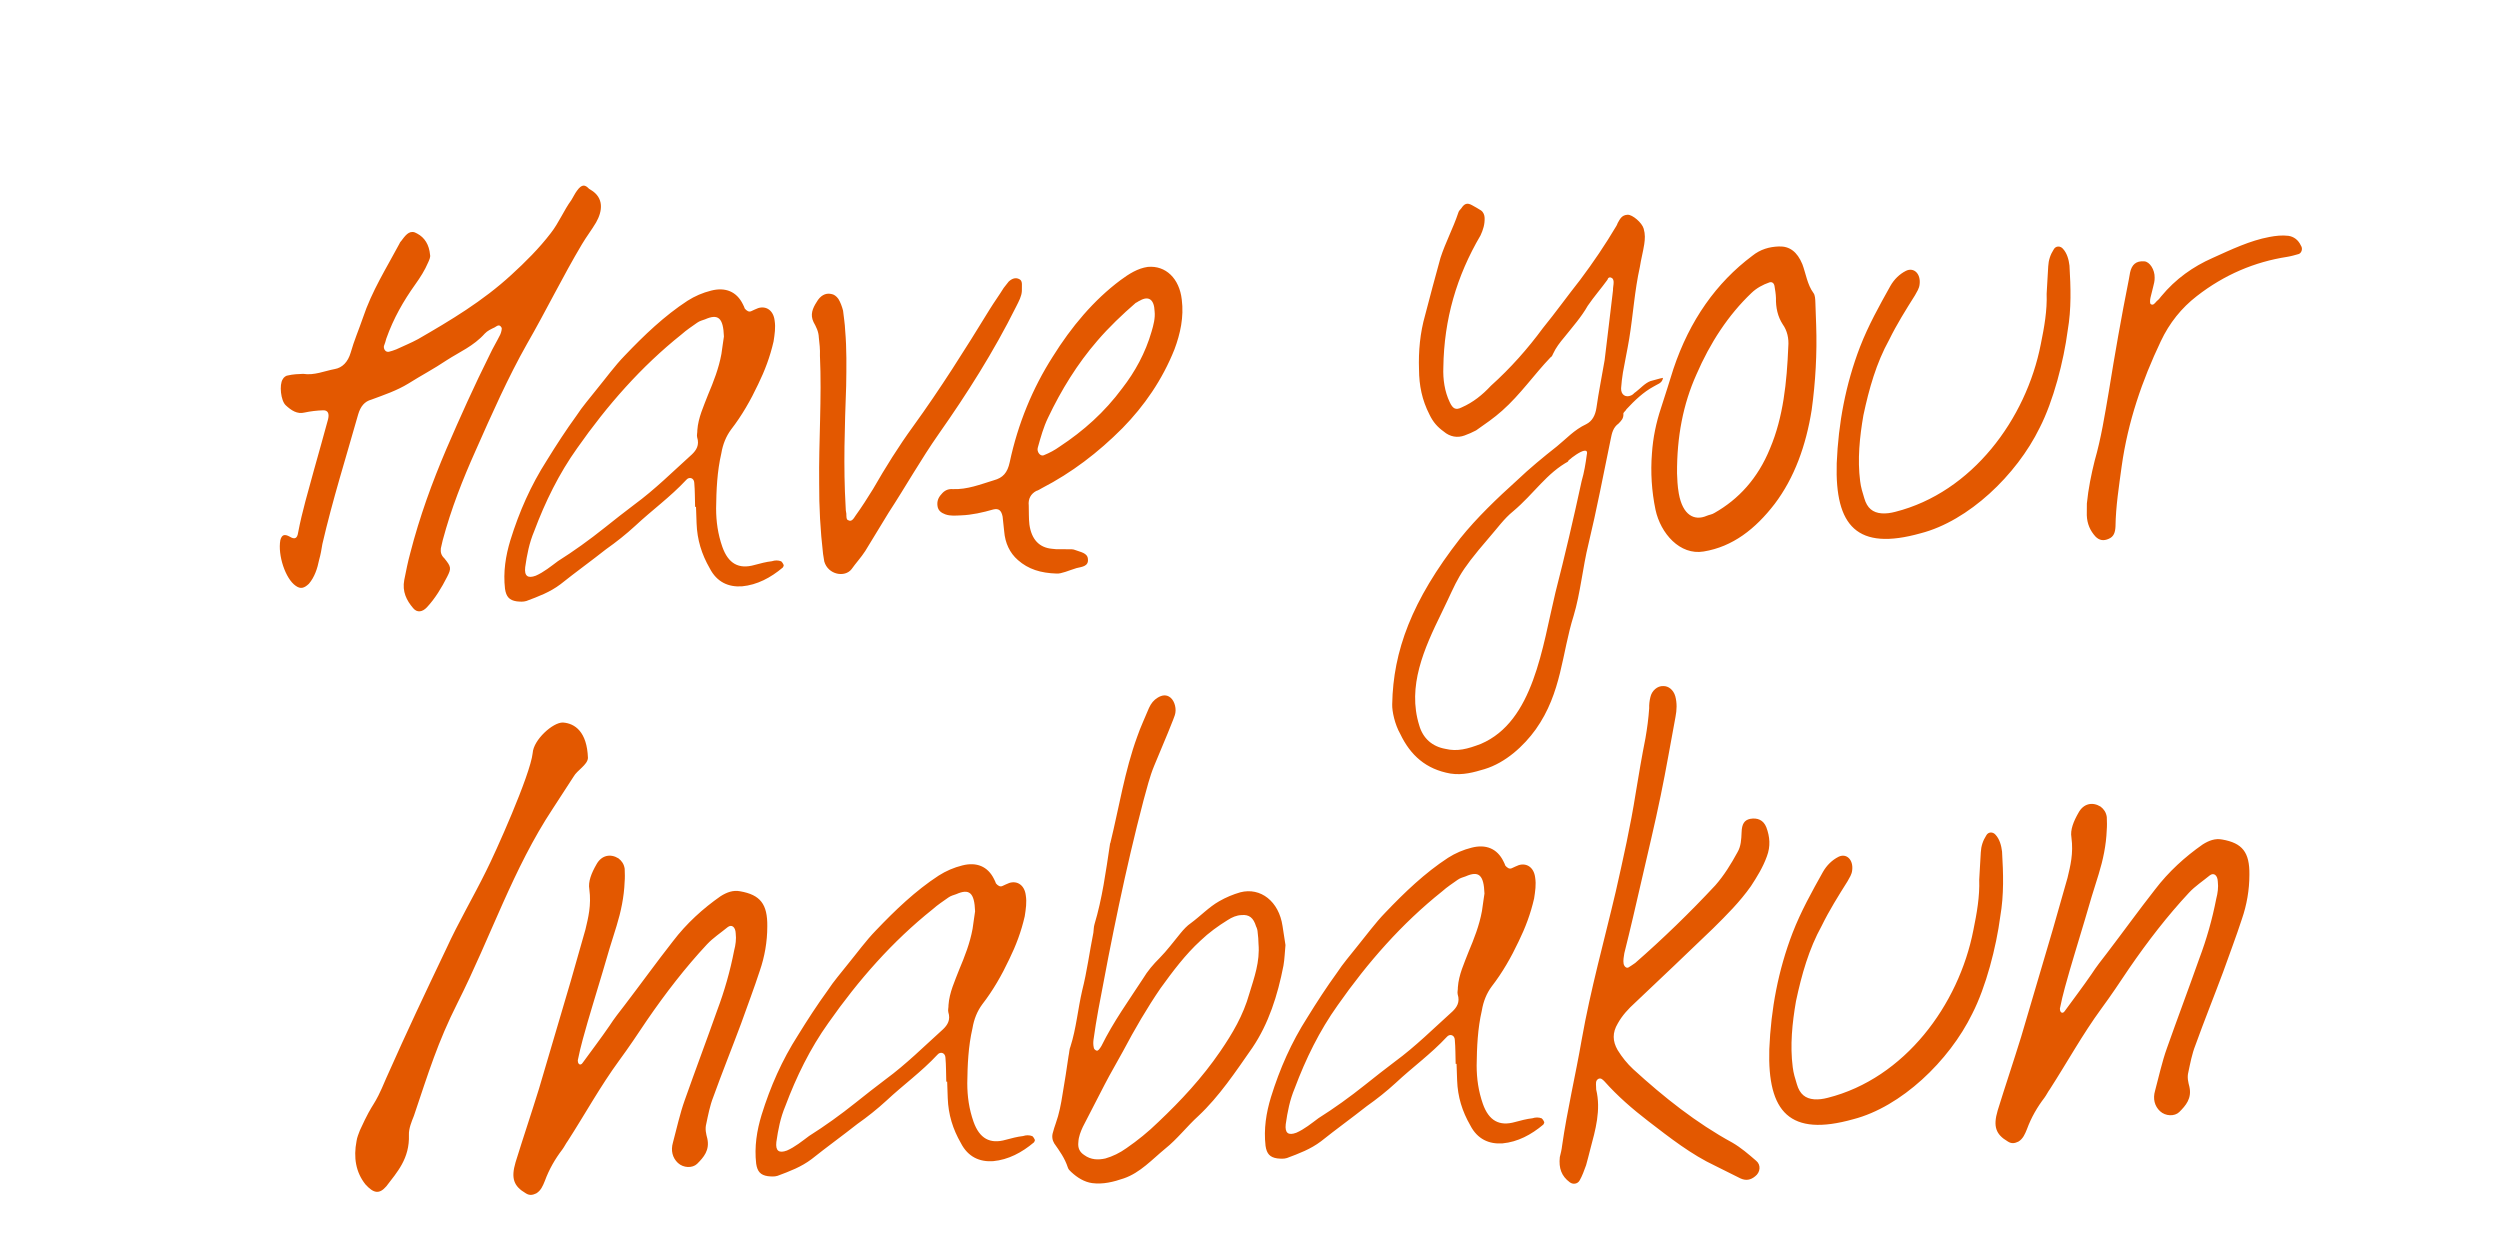 <svg width="943" height="471" viewBox="0 0 943 471" fill="none" xmlns="http://www.w3.org/2000/svg">
<g filter="url(#filter0_d_60_70)">
<path d="M114.357 135.02C112.558 135.083 110.559 135.152 108.574 135.622C107.974 135.643 106.996 136.277 106.624 137.091C105.295 139.138 105.904 145.121 107.766 146.857C109.834 148.786 112.089 150.308 114.866 149.611C117.051 149.134 119.442 148.851 121.841 148.767C123.64 148.704 124.281 149.882 123.758 152.102C121.983 158.568 120.208 165.034 118.425 171.3C116.299 179.179 113.966 186.865 112.446 194.923C112.123 197.136 111.138 197.57 109.297 196.434C107.256 195.304 106.271 195.739 105.741 197.759C104.737 203.397 107.65 212.301 111.545 214.967C113.393 216.303 114.778 215.854 116.521 214.192C118.636 211.717 119.723 208.477 120.404 205.051C120.941 203.231 121.271 201.219 121.601 199.206C125.426 182.662 130.471 166.677 135.103 150.305C135.997 147.272 137.534 145.417 140.111 144.727C144.852 142.96 149.601 141.394 154.107 138.635C158.806 135.669 163.72 133.096 168.412 129.93C173.304 126.757 178.631 124.57 182.868 119.819C183.832 118.785 185.211 118.137 186.589 117.488C187.374 117.061 188.339 116.026 189.194 117.597C189.408 117.99 189.057 119.403 188.685 120.217C187.377 122.864 185.862 125.318 184.746 127.759C178.948 139.368 173.563 151.363 168.378 163.352C163.015 175.947 158.264 188.92 154.742 202.652C153.854 205.884 153.173 209.31 152.492 212.736C151.646 217.168 153.364 220.51 155.867 223.425C157.329 225.175 159.321 224.905 161.057 223.044C164.143 219.734 166.602 215.645 168.661 211.571C170.348 208.31 170.128 207.718 167.617 204.603C166.376 203.446 166.135 202.254 166.286 200.848C166.451 199.841 166.815 198.828 166.98 197.821C170.166 185.903 174.58 174.742 179.406 163.967C185.528 150.145 191.649 136.323 198.812 123.665C205.981 111.208 212.331 98.178 219.514 86.12C221.215 83.259 223.13 80.791 224.831 77.929C227.283 73.641 227.908 68.616 222.8 65.593C222.593 65.4 222.393 65.407 222.186 65.214C220.731 63.664 219.518 63.306 217.61 65.974C216.845 67.001 216.287 68.222 215.53 69.449C212.664 73.351 210.826 78.018 207.761 81.928C203.359 87.685 198.137 92.87 192.9 97.656C182.042 107.641 169.887 114.869 157.725 121.898C154.976 123.395 152.212 124.492 149.456 125.789C148.47 126.224 147.478 126.459 146.685 126.686C145.493 126.928 144.652 125.757 144.81 124.551C145.175 123.537 145.539 122.524 145.711 121.717C148.444 114.017 152.219 107.482 156.606 101.325C158.514 98.656 160.223 95.995 161.517 92.948C161.889 92.135 162.447 90.915 162.219 90.122C161.886 86.331 160.19 83.589 157.335 82.088C154.881 80.572 153.338 82.227 151.809 84.282C151.43 84.895 150.844 85.316 150.665 85.923C145.783 95.099 140.279 103.696 136.837 114.022C135.385 118.276 133.533 122.543 132.287 126.989C131.214 130.629 129.085 132.704 126.3 133.202C122.324 133.941 118.582 135.673 114.357 135.02ZM262.196 185.187C262.364 185.181 262.364 185.181 262.532 185.175C262.602 187.19 262.673 189.205 262.749 191.387C262.966 197.599 264.671 203.087 267.712 208.36C270.419 213.645 274.854 215.507 279.885 215.164C285.582 214.629 290.699 211.928 295.271 208.07C295.433 207.897 295.745 207.213 295.572 207.051C295.386 206.553 295.033 206.061 294.685 205.737C293.492 205.275 292.317 205.316 291.154 205.693C288.977 205.937 286.812 206.517 284.647 207.097C278.655 208.819 274.711 206.603 272.474 200.293C270.793 195.477 270.125 190.793 270.117 185.751C270.212 178.855 270.476 171.954 272.082 165.005C272.636 161.624 273.874 158.555 275.801 155.966C279.822 150.783 283.149 144.951 285.966 138.969C288.476 133.838 290.477 128.557 291.789 122.796C292.199 120.092 292.615 117.556 292.185 114.881C291.714 111.031 288.963 109.278 285.971 110.223C284.975 110.594 284.315 110.954 283.487 111.319C282.498 111.858 281.635 111.215 280.934 110.399C280.748 109.901 280.563 109.404 280.203 108.744C277.851 103.951 273.589 102.251 268.257 103.614C265.091 104.397 262.109 105.677 259.314 107.456C250.603 113.139 242.958 120.467 235.66 128.118C231.928 131.947 228.56 136.603 225.013 140.929C222.438 144.213 219.689 147.335 217.456 150.775C213.446 156.295 209.778 161.97 206.278 167.64C200.22 177.097 195.859 186.999 192.535 197.706C190.725 203.652 189.761 209.738 190.488 216.1C190.929 219.111 192.151 220.413 194.855 220.823C196.036 220.95 197.385 221.07 198.549 220.694C203.029 219.024 207.51 217.355 211.44 214.36C217.164 209.789 223.067 205.549 228.629 201.152C232.403 198.499 236.165 195.51 239.585 192.364C245.934 186.427 252.821 181.48 258.817 175.051C259.945 173.666 261.815 174.273 261.88 176.12C262.153 179.137 262.091 182.165 262.196 185.187ZM273.064 120.928C272.781 122.451 272.533 124.981 272.118 127.517C271.13 132.931 269.123 138.044 267.105 142.822C265.41 147.251 263.374 151.525 263.035 156.244C263.07 157.251 262.763 158.102 262.961 158.936C263.906 161.929 262.627 163.823 261.001 165.392C253.83 171.863 247.007 178.657 239.304 184.305C235.536 187.126 231.774 190.115 228.012 193.105C222.288 197.675 216.384 201.916 210.463 205.653C207.841 207.593 205.063 209.876 202.082 211.157C199.095 212.269 197.717 211.309 198.103 207.933C198.778 203.203 199.633 198.802 201.496 194.367C205.648 183.295 210.825 172.692 217.716 163.038C229.086 146.839 241.857 132.272 257.067 120.142C259.023 118.393 260.997 117.147 262.965 115.734C263.949 115.027 264.95 114.824 265.946 114.453C270.913 112.262 272.818 113.877 273.064 120.928ZM385.447 103.794C385.378 101.826 385.852 100.018 384.575 99.347C383.112 98.502 381.7 99.089 380.485 100.206C379.801 101.125 379.283 101.681 378.599 102.6C376.904 105.346 375.023 107.919 373.328 110.665C364.007 125.856 354.675 140.69 344.422 154.84C338.954 162.374 334.034 170.248 329.307 178.473C327.272 181.768 325.065 185.248 322.673 188.555C321.995 189.654 321.145 190.937 320.046 190.259C319.146 190.111 319.275 188.674 319.243 187.779C319.033 186.891 319.008 186.176 318.971 185.102C318.088 170.088 318.631 154.845 319.173 139.602C319.287 132.612 319.395 125.444 318.8 118.659C318.712 116.154 318.267 113.662 318.001 111.164C317.587 109.567 316.994 107.975 316.235 106.748C315.481 105.7 314.562 105.015 313.482 104.874C311.317 104.412 309.387 105.554 308.037 107.93C306.508 110.312 305.516 112.675 306.868 115.493C307.825 117.251 308.782 119.009 308.863 121.334C309.117 123.475 309.377 125.794 309.279 128.126C310.02 144.22 308.794 160.382 308.992 176.316C308.947 185.273 309.432 194.033 310.459 202.952C310.67 203.84 310.707 204.914 310.917 205.802C312.344 210.767 318.656 211.98 321.226 208.666C322.761 206.463 324.833 204.241 326.362 201.86C329.241 197.102 332.292 192.16 335.171 187.402C341.631 177.505 347.364 167.275 354.188 157.543C364.767 142.487 374.785 126.734 383.321 109.6C384.326 107.594 385.336 105.768 385.447 103.794ZM398.545 210.348C400.351 210.485 403.108 209.188 406.078 208.283C407.863 207.821 410.661 207.723 410.364 204.932C410.28 202.533 407.468 202.231 405.641 201.495C404.827 201.123 403.828 201.158 402.828 201.193C400.823 201.062 398.831 201.332 396.818 201.002C392 200.57 389.09 197.47 388.295 191.894C388.011 189.503 388.128 187.097 388.044 184.698C387.753 182.107 388.89 180.266 390.854 179.197C391.646 178.969 392.232 178.549 393.017 178.121C404.222 172.326 414.164 164.775 423.444 155.445C431.56 147.157 438.421 137.311 443.02 125.744C445.216 119.864 446.599 113.612 445.769 107.037C444.89 99.062 439.711 94.04 432.929 94.677C429.146 95.21 425.818 97.327 422.696 99.637C412.554 107.196 404.101 117.297 397.09 128.549C389.499 140.421 383.964 153.822 380.868 168.339C380.009 172.371 378.273 174.233 374.903 175.151C369.755 176.732 364.82 178.705 359.41 178.494C357.604 178.357 356.226 179.005 355.075 180.446C353.918 181.688 353.367 183.108 353.63 184.9C353.893 186.692 355.12 187.449 356.54 188C358.567 188.73 360.558 188.46 362.557 188.39C366.555 188.251 370.724 187.304 374.687 186.165C376.672 185.696 377.699 186.461 378.183 188.845C378.445 190.637 378.515 192.636 378.778 194.428C379.131 198.818 380.863 202.56 383.959 205.254C387.882 208.719 392.535 210.157 398.545 210.348ZM435.515 111.397C435.805 113.989 435.096 116.615 434.381 119.041C432.061 127.127 428.108 134.27 423.321 140.44C416.632 149.479 408.674 156.561 399.675 162.479C397.918 163.741 395.955 164.81 393.784 165.687C392.406 166.335 390.937 164.385 391.48 162.765C392.547 158.926 393.614 155.086 395.294 151.625C400.328 141.043 406.389 131.226 413.891 122.559C418.314 117.401 423.35 112.622 428.4 108.243C428.993 108.023 429.379 107.609 429.971 107.388C433.306 105.471 435.361 107 435.515 111.397ZM559.998 284.102C567.884 281.701 574.749 275.44 579.309 269.082C589.1 255.28 589.111 240.402 593.576 226.255C596.116 217.842 597.009 207.893 599.182 199.139C602.275 186.279 604.819 172.907 607.546 159.706C607.997 157.388 608.453 155.246 610.527 153.757C611.551 152.659 612.411 151.92 612.349 150.151C612.153 149.627 613.196 149.059 613.525 148.339C616.598 145.044 619.854 141.919 623.678 139.838C625.062 138.904 627.002 138.659 627.281 136.524C625.872 136.75 624.299 137.336 622.542 137.752C620.444 138.534 618.743 140.541 617.018 141.841C616.322 142.22 616.164 142.757 615.292 143.141C613.2 144.1 611.388 142.923 611.478 140.441C611.587 138.489 611.873 136.531 612.159 134.572C612.895 130.296 613.814 126.191 614.544 121.737C616.005 112.831 616.568 103.602 618.559 94.677C618.99 91.828 619.776 88.967 620.208 86.118C620.494 84.16 620.609 82.385 620.004 80.281C619.393 77.999 615.744 74.939 613.975 75.001C611.675 75.081 611.023 76.698 610.188 78.144C610.024 78.504 609.866 79.041 609.695 79.224C605.513 86.277 600.966 92.989 596.058 99.536C591.309 105.546 586.749 111.904 581.994 117.738C576.245 125.554 569.771 132.865 562.387 139.498C559.143 142.977 555.698 145.754 551.337 147.677C549.075 148.819 547.989 148.148 546.841 145.709C544.93 141.702 544.239 137.121 544.432 132.51C544.686 114.436 549.431 98.153 558.458 82.784C559.445 80.624 560.085 78.654 559.998 76.177C559.961 75.116 559.57 74.067 558.661 73.39C557.575 72.72 556.489 72.049 555.226 71.385C553.42 70.385 552.371 70.776 551.195 72.588C550.682 73.138 550.17 73.687 550.018 74.4C548.093 80.135 545.265 85.37 543.346 91.282C541.3 98.614 539.424 105.764 537.549 112.914C535.655 119.533 535.011 126.463 535.252 133.362C535.285 139.382 536.361 144.835 539.212 150.403C540.549 153.19 542.209 155.08 544.57 156.769C546.944 158.811 549.793 159.243 552.415 158.266C553.989 157.68 555.386 157.099 556.776 156.343C560.234 153.919 563.52 151.679 566.612 148.915C573.484 142.83 578.708 135.209 584.86 128.796C585.555 128.417 585.536 127.886 585.872 127.343C586.859 125.184 588.383 123.182 590.084 121.175C593.138 117.349 596.546 113.51 598.881 109.355C601.24 105.908 603.965 102.802 606.331 99.531C606.483 98.818 607.172 98.262 608.081 98.939C608.441 99.104 608.642 99.805 608.661 100.336C608.698 101.397 608.381 102.471 608.418 103.532C607.312 112.426 606.377 121.137 605.264 129.854C604.236 135.912 603.025 141.799 602.173 147.85C601.741 150.699 600.577 152.865 598.315 154.006C593.784 156.113 590.717 159.585 587.272 162.362C582.101 166.439 576.936 170.693 572.308 175.105C564.754 181.922 557.041 189.275 550.761 197.11C532.454 220.596 525.502 239.613 525.139 259.639C525.054 262.298 526.112 267.22 528.187 270.867C532.009 278.88 537.861 284.166 547.128 285.791C551.758 286.515 555.966 285.305 559.998 284.102ZM558.603 274.587C553.535 276.535 549.674 277.555 545.208 276.471C540.218 275.583 536.746 272.516 535.335 267.607C530.748 252.89 537.158 238.674 543.771 225.16C550.219 212.006 549.303 211.153 561.899 196.544C564.795 193.255 567.325 189.625 570.77 186.848C578.685 180.195 583.372 172.416 591.892 167.868C588.94 169.565 599.782 160.508 598.539 165.511C598.12 168.713 597.536 172.276 596.586 175.497C593.536 189.595 590.303 203.522 586.716 217.462C581.766 238.002 578.497 266.099 558.603 274.587ZM685.059 116.691C684.962 113.893 684.857 110.895 684.759 108.097C684.717 106.897 684.661 105.298 684.034 104.52C681.724 101.398 681.177 97.215 679.852 93.659C677.886 88.925 675.011 86.824 671.013 86.963C667.415 87.089 664.045 88.007 660.931 90.517C647.475 100.593 637.363 114.755 631.202 133.181C629.578 138.241 628.146 143.094 626.515 147.954C624.704 153.42 623.501 159.066 623.11 165.083C622.555 172.106 623.006 179.295 624.45 186.249C626.363 195.188 633.659 203.538 642.612 202.025C653.556 200.242 662.127 193.538 669.402 184.079C676.862 174.212 681.24 162.052 683.371 148.57C684.807 138.113 685.429 127.285 685.059 116.691ZM632.577 172.557C632.495 158.751 634.868 146.461 639.88 135.279C645.065 123.291 651.905 112.846 660.62 104.537C662.556 102.668 664.913 101.385 667.483 100.495C668.276 100.267 669.089 100.639 669.331 101.831C669.587 103.423 669.836 104.815 669.891 106.414C669.817 110.019 670.535 113.396 672.439 116.332C674.122 118.674 674.826 121.651 674.538 124.863C673.999 138.09 672.661 151.345 667.669 163.127C663.063 174.494 655.733 182.355 646.706 187.473C645.728 188.107 644.728 188.142 643.743 188.577C639.209 190.536 634.734 188.491 633.242 180.138C632.745 177.354 632.647 174.556 632.577 172.557ZM771.995 104.808C772.215 111.107 771.099 117.453 769.792 123.806C764.282 152.092 743.843 179.753 714.857 187.072C713.153 187.514 711.441 187.765 709.717 187.634C706.458 187.366 704.299 185.721 703.211 181.937C702.565 179.857 701.919 177.777 701.648 175.493C700.598 167.312 701.45 158.873 702.881 150.605C705.016 140.592 707.737 130.942 712.591 122.172C715.445 116.339 718.885 110.867 722.325 105.396C723.042 104.033 723.957 102.854 724.088 101.13C724.527 97.292 721.952 94.706 718.945 96.149C716.503 97.381 714.47 99.363 713.03 101.898C708.893 109.305 704.756 116.712 701.6 124.849C696.169 138.99 693.43 153.611 692.812 168.73C692.111 192.453 700.468 201.908 724.504 195.145C742.498 190.503 760.625 173.243 769.365 155.355C774.554 145.235 778.424 130.193 779.933 118.674C781.364 110.406 781.084 102.388 780.607 94.187C780.336 91.903 779.677 89.442 778.089 87.777C777.095 86.665 775.377 86.725 774.66 88.088C773.391 90.043 772.701 92.17 772.59 94.467C772.328 97.916 772.257 101.359 771.995 104.808ZM787.168 183.921C787.22 185.392 787.087 186.869 787.139 188.34C787.254 191.65 788.448 194.186 790.363 196.329C791.892 197.932 793.554 198.058 795.367 197.259C797.364 196.453 797.858 194.778 797.965 192.565C798.069 185.013 799.277 177.422 800.301 169.838C802.659 153.001 808.01 137.533 815.042 122.743C818.299 115.817 822.887 110.133 828.624 105.698C839.02 97.603 850.45 92.785 862.72 90.883C864.184 90.648 865.642 90.229 867.101 89.81C868.191 89.403 868.685 87.729 867.911 86.652C866.915 84.477 865.215 83.248 863.179 82.951C860.776 82.666 858.391 82.934 856.014 83.385C848.697 84.745 841.634 88.121 834.565 91.314C827.313 94.513 820.663 99.164 815.187 105.799C814.661 106.554 814.129 107.125 813.412 107.702C812.88 108.273 812.183 109.402 811.238 108.699C810.857 108.344 810.996 107.05 811.154 106.308C811.477 105.008 811.8 103.708 812.123 102.408C812.446 101.108 812.775 99.992 812.73 98.705C812.811 95.756 810.863 92.694 808.834 92.581C805.695 92.322 804.091 93.851 803.459 96.819C803.307 97.745 803.155 98.671 802.997 99.413C800.175 113.504 797.721 127.582 795.45 141.654C793.92 150.545 792.567 159.245 790.104 167.8C788.812 173.001 787.711 178.378 787.168 183.921ZM221.775 279.903C221.429 269.997 216.833 266.852 212.335 266.536C208.553 266.432 201.228 273.064 200.929 278.034C200.038 286.33 186.672 316.078 183.357 322.57C178.506 332.421 172.93 341.826 168.323 351.904C159.743 369.915 154.022 381.922 145.702 400.632C140.47 413.094 141.468 407.864 135.764 420.342C135.333 421.538 134.675 422.978 134.489 424.401C133.288 430.583 134.193 436.219 137.896 440.812C140.841 444.016 142.989 444.649 145.712 441.484C149.776 436.147 154.556 431.021 154.243 422.059C154.161 419.7 155.249 417.064 156.119 414.909C161.683 398.421 165.069 387.203 172.578 372.3C185.165 347.302 193.482 321.744 208.51 299.022C210.079 296.605 214.785 289.357 216.353 286.941C217.686 284.533 221.63 282.506 221.775 279.903ZM222.291 329.371C223.107 335.547 221.868 340.193 220.822 344.632C219.047 351.098 217.072 357.571 215.296 364.036C211.367 377.582 207.237 391.134 203.307 404.68C200.43 413.986 197.347 423.099 194.47 432.405C192.68 438.471 193.784 441.434 198.279 444.079C199.713 445.03 200.906 444.788 202.284 444.139C204.048 443.077 204.785 441.25 205.521 439.424C207.167 434.963 209.433 431.082 212.112 427.586C212.877 426.559 213.435 425.339 214.199 424.311C220.653 414.28 226.486 403.67 233.554 394.018C237.184 389.088 240.607 383.965 244.031 378.843C251.077 368.591 258.544 358.924 266.646 350.236C268.961 347.754 271.896 345.85 274.425 343.761C275.982 342.505 277.423 343.656 277.507 346.054C277.783 348.246 277.46 350.459 276.93 352.478C275.404 360.337 273.264 367.816 270.517 375.116C266.51 386.463 262.297 397.617 258.29 408.963C256.466 414.03 255.262 419.676 253.845 424.928C252.95 427.961 253.648 430.739 255.716 432.668C257.785 434.597 261.19 434.678 262.933 433.016C265.447 430.527 267.755 427.845 266.802 423.475C266.339 421.69 265.877 419.905 266.407 417.886C267.095 414.66 267.768 411.034 269.056 407.787C272.34 398.667 276.023 389.533 279.5 380.206C281.868 373.519 284.436 366.825 286.604 360.146C288.421 354.879 289.425 349.24 289.423 343.437C289.529 335.028 286.805 331.521 279.154 330.187C276.535 329.678 274.164 330.562 271.814 332.045C265.172 336.679 258.964 342.299 253.798 349.084C247.667 356.902 241.75 365.114 235.626 373.133C233.711 375.601 231.603 378.276 229.895 380.937C226.658 385.653 223.213 390.176 219.776 394.899C219.397 395.513 218.805 395.733 218.391 395.348C217.977 394.962 217.956 394.362 217.942 393.962C218.451 391.343 219.153 388.517 219.862 385.89C222.167 377.405 224.872 368.905 227.377 360.413C228.981 354.753 230.777 348.887 232.58 343.221C234.198 337.961 235.401 332.316 235.606 326.705C235.75 325.099 235.694 323.5 235.631 321.701C235.368 319.909 234.527 318.738 233.293 317.78C230.225 315.886 226.848 316.604 224.968 320.072C223.081 323.34 221.793 326.587 222.291 329.371ZM356.936 402.012C357.104 402.007 357.104 402.007 357.272 402.001C357.343 404.015 357.413 406.03 357.489 408.213C357.706 414.425 359.411 419.913 362.453 425.186C365.159 430.471 369.594 432.333 374.625 431.989C380.322 431.454 385.439 428.754 390.011 424.896C390.173 424.722 390.486 424.039 390.312 423.877C390.126 423.379 389.773 422.887 389.425 422.563C388.233 422.1 387.057 422.142 385.894 422.518C383.717 422.762 381.552 423.342 379.387 423.922C373.395 425.644 369.452 423.429 367.214 417.119C365.533 412.303 364.865 407.619 364.857 402.576C364.952 395.681 365.216 388.779 366.822 381.831C367.376 378.45 368.614 375.381 370.541 372.792C374.563 367.608 377.889 361.777 380.706 355.795C383.216 350.664 385.217 345.383 386.529 339.622C386.939 336.918 387.355 334.382 386.925 331.707C386.454 327.857 383.704 326.104 380.711 327.049C379.715 327.42 379.055 327.779 378.227 328.144C377.238 328.683 376.375 328.041 375.674 327.225C375.488 326.727 375.303 326.229 374.944 325.569C372.591 320.777 368.329 319.076 362.997 320.439C359.831 321.222 356.85 322.503 354.054 324.282C345.343 329.965 337.698 337.292 330.401 344.944C326.668 348.772 323.3 353.429 319.753 357.755C317.178 361.039 314.43 364.161 312.196 367.601C308.186 373.12 304.518 378.796 301.018 384.465C294.96 393.922 290.599 403.825 287.275 414.531C285.465 420.478 284.501 426.563 285.228 432.926C285.669 435.936 286.891 437.238 289.595 437.648C290.776 437.775 292.125 437.896 293.289 437.519C297.769 435.85 302.25 434.181 306.18 431.186C311.904 426.615 317.807 422.374 323.369 417.978C327.143 415.324 330.905 412.335 334.325 409.19C340.674 403.253 347.561 398.305 353.557 391.876C354.685 390.492 356.555 391.099 356.62 392.946C356.893 395.962 356.831 398.99 356.936 402.012ZM367.804 337.754C367.521 339.277 367.274 341.807 366.858 344.343C365.87 349.757 363.863 354.87 361.845 359.647C360.15 364.077 358.114 368.351 357.775 373.07C357.81 374.077 357.504 374.928 357.701 375.762C358.646 378.755 357.367 380.648 355.741 382.218C348.57 388.688 341.747 395.483 334.044 401.131C330.276 403.952 326.514 406.941 322.752 409.93C317.028 414.501 311.124 418.741 305.203 422.478C302.581 424.419 299.803 426.701 296.822 427.982C293.835 429.095 292.457 428.135 292.843 424.759C293.519 420.029 294.374 415.628 296.236 411.192C300.388 400.121 305.565 389.518 312.456 379.863C323.826 363.665 336.597 349.098 351.807 336.968C353.763 335.219 355.737 333.973 357.705 332.559C358.689 331.853 359.691 331.649 360.686 331.279C365.653 329.088 367.558 330.702 367.804 337.754ZM484.88 350.464C484.452 348.069 484.196 345.669 483.769 343.274C482.413 334.028 475.511 328.59 467.836 330.579C465.109 331.362 462.395 332.49 459.865 333.955C455.983 336.156 452.831 339.536 449.14 342.246C447.794 343.154 446.467 344.577 445.312 345.994C442.67 349.184 440.205 352.54 437.379 355.393C435.051 357.711 432.9 360.196 431.111 363.184C425.721 371.461 419.975 379.407 415.474 388.513C415.148 389.041 414.822 389.569 414.49 389.924C414.325 390.102 413.821 390.464 413.643 390.298C413.121 390.144 412.588 389.647 412.57 389.131C412.368 388.278 412.332 387.246 412.468 386.209C413.023 382.403 413.579 378.597 414.306 374.786C419.232 348.282 424.508 321.937 431.343 295.883C432.568 291.538 433.615 287.026 435.362 282.835C437.109 278.643 438.855 274.452 440.602 270.26C441.39 268.168 442.349 266.069 443.13 263.804C443.912 261.539 443.116 258.469 441.521 257.148C439.926 255.827 438.219 256.231 436.702 257.144C435.185 258.058 434.196 259.297 433.396 261.046C431.969 264.538 430.204 268.214 428.955 271.872C424.243 284.772 422.138 298.442 418.825 311.982C418.659 312.16 418.665 312.332 418.671 312.503C417.134 322.711 415.77 332.913 412.84 342.653C412.532 343.697 412.568 344.728 412.432 345.765C410.965 353.045 410.02 360.479 408.203 367.598C406.559 374.712 405.951 381.962 403.779 388.75C403.299 389.799 403.347 391.174 403.045 392.389C402.348 397.061 401.657 401.904 400.793 406.753C400.232 410.387 399.504 414.198 398.249 417.684C397.776 418.905 397.474 420.121 397.166 421.164C396.698 422.557 396.924 424.098 397.654 425.278C399.647 428.134 401.634 430.818 402.791 434.392C402.987 435.073 403.521 435.571 404.054 436.069C406.367 438.225 409.006 439.854 411.946 440.268C416.095 440.811 420.019 439.814 423.93 438.473C430.053 436.366 434.526 431.391 439.545 427.257C444.066 423.657 447.685 418.884 452.023 414.946C459.855 407.616 466.069 398.277 472.461 389.105C478.515 380.116 481.931 369.498 484.119 358.235C484.551 355.811 484.626 353.054 484.88 350.464ZM474.708 349.959C475.292 356.822 473.09 362.751 471.237 368.839C468.941 377.008 464.878 383.862 460.293 390.562C453.415 400.613 445.452 409.152 436.956 417.193C433.128 420.941 429.111 424.179 424.909 427.079C422.391 428.888 419.683 430.188 416.956 430.971C414.224 431.583 411.468 431.507 408.995 429.7C407.234 428.557 406.493 427.034 406.758 424.788C406.858 422.719 407.652 420.798 408.451 419.049C411.193 413.79 413.929 408.359 416.672 403.1C418.928 398.719 421.368 394.675 423.631 390.466C427.99 382.225 432.699 374.143 437.775 366.738C442.372 360.381 447.141 354.019 452.812 348.83C455.976 345.794 459.501 343.261 463.039 341.072C464.722 339.981 466.417 339.233 468.308 339.167C471.224 338.893 472.819 340.215 473.793 343.451C474.16 344.126 474.362 344.98 474.386 345.667C474.612 347.208 474.66 348.583 474.708 349.959ZM549.073 395.303C549.241 395.297 549.241 395.297 549.409 395.291C549.479 397.306 549.549 399.321 549.626 401.503C549.842 407.716 551.547 413.203 554.589 418.477C557.295 423.761 561.731 425.624 566.762 425.28C572.459 424.745 577.575 422.044 582.148 418.187C582.31 418.013 582.622 417.329 582.448 417.167C582.263 416.67 581.909 416.178 581.562 415.854C580.369 415.391 579.194 415.432 578.03 415.809C575.853 416.053 573.688 416.633 571.523 417.213C565.532 418.935 561.588 416.719 559.35 410.409C557.669 405.593 557.001 400.91 556.993 395.867C557.089 388.971 557.352 382.07 558.958 375.122C559.513 371.74 560.75 368.671 562.677 366.082C566.699 360.899 570.025 355.067 572.842 349.085C575.353 343.954 577.354 338.673 578.665 332.912C579.075 330.208 579.491 327.672 579.061 324.997C578.591 321.148 575.84 319.395 572.847 320.34C571.851 320.711 571.192 321.07 570.364 321.435C569.374 321.974 568.511 321.331 567.81 320.515C567.625 320.018 567.439 319.52 567.08 318.86C564.727 314.067 560.465 312.367 555.134 313.73C551.967 314.513 548.986 315.793 546.19 317.572C537.479 323.256 529.834 330.583 522.537 338.234C518.804 342.063 515.437 346.719 511.89 351.046C509.315 354.329 506.566 357.451 504.333 360.891C500.323 366.411 496.655 372.086 493.154 377.756C487.097 387.213 482.736 397.115 479.411 407.822C477.602 413.768 476.637 419.854 477.364 426.216C477.805 429.227 479.027 430.529 481.731 430.939C482.913 431.066 484.262 431.187 485.425 430.81C489.906 429.14 494.386 427.471 498.316 424.476C504.04 419.906 509.944 415.665 515.506 411.268C519.279 408.615 523.041 405.626 526.462 402.48C532.81 396.543 539.698 391.596 545.693 385.167C546.821 383.782 548.692 384.39 548.756 386.236C549.03 389.253 548.967 392.281 549.073 395.303ZM559.941 331.044C559.658 332.567 559.41 335.097 558.994 337.634C558.007 343.047 556 348.16 553.981 352.938C552.287 357.368 550.251 361.641 549.911 366.36C549.946 367.367 549.64 368.219 549.837 369.052C550.782 372.045 549.503 373.939 547.877 375.509C540.707 381.979 533.884 388.773 526.18 394.421C522.412 397.243 518.65 400.232 514.888 403.221C509.164 407.791 503.261 412.032 497.34 415.769C494.718 417.71 491.94 419.992 488.958 421.273C485.972 422.386 484.593 421.425 484.98 418.05C485.655 413.319 486.51 408.919 488.372 404.483C492.524 393.411 497.701 382.808 504.593 373.154C515.962 356.955 528.734 342.388 543.944 330.258C545.9 328.509 547.874 327.263 549.841 325.85C550.825 325.143 551.827 324.94 552.822 324.569C557.789 322.378 559.695 323.993 559.941 331.044ZM602.079 404.963C602.058 404.363 602.051 404.163 602.044 403.964C602.002 402.764 601.76 401.572 602.939 400.93C603.924 400.496 604.552 401.274 605.172 401.853C610.172 407.482 615.743 412.29 621.707 416.885C629.932 423.202 637.958 429.526 647.113 433.809C650.167 435.303 653.428 436.99 656.482 438.485C658.516 439.414 660.308 439.152 662.058 437.69C664.008 436.221 664.31 433.408 662.455 431.872C659.566 429.372 656.677 426.871 653.409 424.984C639.945 417.649 627.596 407.874 616.019 397.272C613.744 395.15 611.861 392.814 610.164 390.072C608.247 386.737 608.135 383.539 610.215 380.064C611.909 377.003 614.224 374.521 616.746 372.231C626.625 362.881 636.505 353.53 646.185 344.187C651.214 339.208 656.243 334.23 660.438 328.279C662.718 324.798 664.991 321.116 666.451 317.063C667.917 313.209 667.591 309.618 666.267 306.063C665.169 303.299 662.936 302.377 660.152 302.874C657.967 303.351 657.016 304.785 656.928 307.99C656.819 310.595 656.71 313.2 655.387 315.448C652.943 319.936 650.291 324.231 647.019 327.948C637.374 338.291 627.308 348.048 616.822 357.219C615.843 357.854 615.065 358.481 614.279 358.909C613.494 359.337 612.666 358.565 612.431 357.573C612.183 356.181 612.534 354.767 612.692 353.561C614.976 344.476 617.06 335.398 619.145 326.319C621.573 315.628 624.201 304.93 626.423 294.046C628.479 284.168 630.136 274.304 631.993 264.433C632.502 261.814 632.611 259.209 631.92 256.631C631.237 254.253 629.382 252.717 627.384 252.787C625.178 252.664 623.042 254.54 622.526 256.959C622.175 258.372 622.024 259.778 622.073 261.178C621.806 264.989 621.332 268.608 620.665 272.434C619.303 279.285 618.142 286.13 616.987 293.175C615.021 305.651 612.249 317.955 609.476 330.259C605.122 348.823 599.96 367.214 596.619 386.142C594.288 399.632 591.144 412.749 589.213 426.225C589.062 427.631 588.711 429.044 588.36 430.457C587.907 434.676 589.011 437.639 592.093 439.933C593.327 440.89 595.119 440.628 595.87 439.2C596.814 437.567 597.543 435.54 598.273 433.513C598.81 431.693 599.333 429.474 599.863 427.454C601.81 420.182 603.95 412.702 602.079 404.963ZM746.562 325.83C746.782 332.129 745.666 338.475 744.359 344.828C738.849 373.114 718.41 400.775 689.424 408.094C687.72 408.536 686.009 408.787 684.284 408.656C681.026 408.388 678.866 406.743 677.778 402.959C677.132 400.879 676.486 398.799 676.215 396.515C675.165 388.334 676.017 379.895 677.448 371.627C679.583 361.615 682.304 351.964 687.158 343.194C690.012 337.361 693.452 331.89 696.892 326.418C697.609 325.055 698.524 323.877 698.655 322.152C699.094 318.314 696.519 315.729 693.512 317.171C691.07 318.403 689.037 320.386 687.597 322.92C683.46 330.327 679.323 337.734 676.167 345.871C670.736 360.012 667.998 374.633 667.379 389.753C666.678 413.476 675.035 422.931 699.071 416.167C717.065 411.525 735.192 394.265 743.932 376.377C749.121 366.258 752.991 351.215 754.5 339.696C755.931 331.428 755.651 323.411 755.174 315.209C754.903 312.925 754.244 310.464 752.657 308.799C751.662 307.687 749.944 307.747 749.227 309.11C747.958 311.066 747.268 313.192 747.157 315.489C746.895 318.938 746.824 322.381 746.562 325.83ZM781.341 309.849C782.157 316.024 780.918 320.67 779.873 325.109C778.097 331.575 776.122 338.048 774.346 344.514C770.417 358.059 766.287 371.612 762.357 385.157C759.481 394.463 756.397 403.576 753.52 412.883C751.73 418.949 752.834 421.912 757.329 424.557C758.763 425.507 759.956 425.265 761.334 424.617C763.098 423.555 763.835 421.728 764.571 419.901C766.217 415.441 768.483 411.56 771.162 408.064C771.927 407.037 772.485 405.816 773.249 404.789C779.703 394.758 785.536 384.148 792.604 374.495C796.234 369.565 799.657 364.443 803.081 359.32C810.127 349.068 817.594 339.402 825.696 330.714C828.011 328.231 830.946 326.328 833.475 324.238C835.032 322.983 836.473 324.133 836.557 326.532C836.833 328.724 836.51 330.936 835.981 332.956C834.454 340.814 832.314 348.293 829.567 355.594C825.56 366.94 821.347 378.094 817.34 389.441C815.516 394.508 814.312 400.153 812.895 405.406C812 408.439 812.698 411.216 814.766 413.145C816.835 415.074 820.24 415.155 821.983 413.494C824.497 411.004 826.805 408.322 825.852 403.953C825.39 402.168 824.927 400.383 825.457 398.363C826.145 395.137 826.819 391.511 828.106 388.265C831.39 379.144 835.073 370.01 838.55 360.683C840.918 353.997 843.486 347.303 845.654 340.623C847.471 335.356 848.475 329.718 848.473 323.915C848.579 315.506 845.855 311.999 838.204 310.665C835.585 310.156 833.214 311.039 830.864 312.522C824.222 317.157 818.014 322.777 812.848 329.561C806.717 337.38 800.8 345.591 794.676 353.61C792.761 356.078 790.653 358.754 788.945 361.415C785.708 366.131 782.263 370.654 778.826 375.376C778.447 375.99 777.855 376.211 777.441 375.825C777.027 375.439 777.006 374.84 776.992 374.44C777.501 371.821 778.203 368.994 778.912 366.368C781.217 357.882 783.922 349.383 786.427 340.89C788.031 335.231 789.827 329.365 791.63 323.698C793.248 318.438 794.452 312.793 794.656 307.183C794.8 305.576 794.744 303.977 794.681 302.179C794.419 300.387 793.577 299.215 792.343 298.258C789.275 296.364 785.898 297.082 784.018 300.55C782.131 303.818 780.843 307.064 781.341 309.849Z" fill="#E35800"/>
</g>
<defs>
<filter id="filter0_d_60_70" x="93.991" y="40.694" width="792.705" height="429.748" filterUnits="userSpaceOnUse" color-interpolation-filters="sRGB">
<feFlood flood-opacity="0" result="BackgroundImageFix"/>
<feColorMatrix in="SourceAlpha" type="matrix" values="0 0 0 0 0 0 0 0 0 0 0 0 0 0 0 0 0 0 127 0" result="hardAlpha"/>
<feOffset dy="6"/>
<feGaussianBlur stdDeviation="3"/>
<feComposite in2="hardAlpha" operator="out"/>
<feColorMatrix type="matrix" values="0 0 0 0 0 0 0 0 0 0 0 0 0 0 0 0 0 0 0.25 0"/>
<feBlend mode="normal" in2="BackgroundImageFix" result="effect1_dropShadow_60_70"/>
<feBlend mode="normal" in="SourceGraphic" in2="effect1_dropShadow_60_70" result="shape"/>
</filter>
</defs>
</svg>
